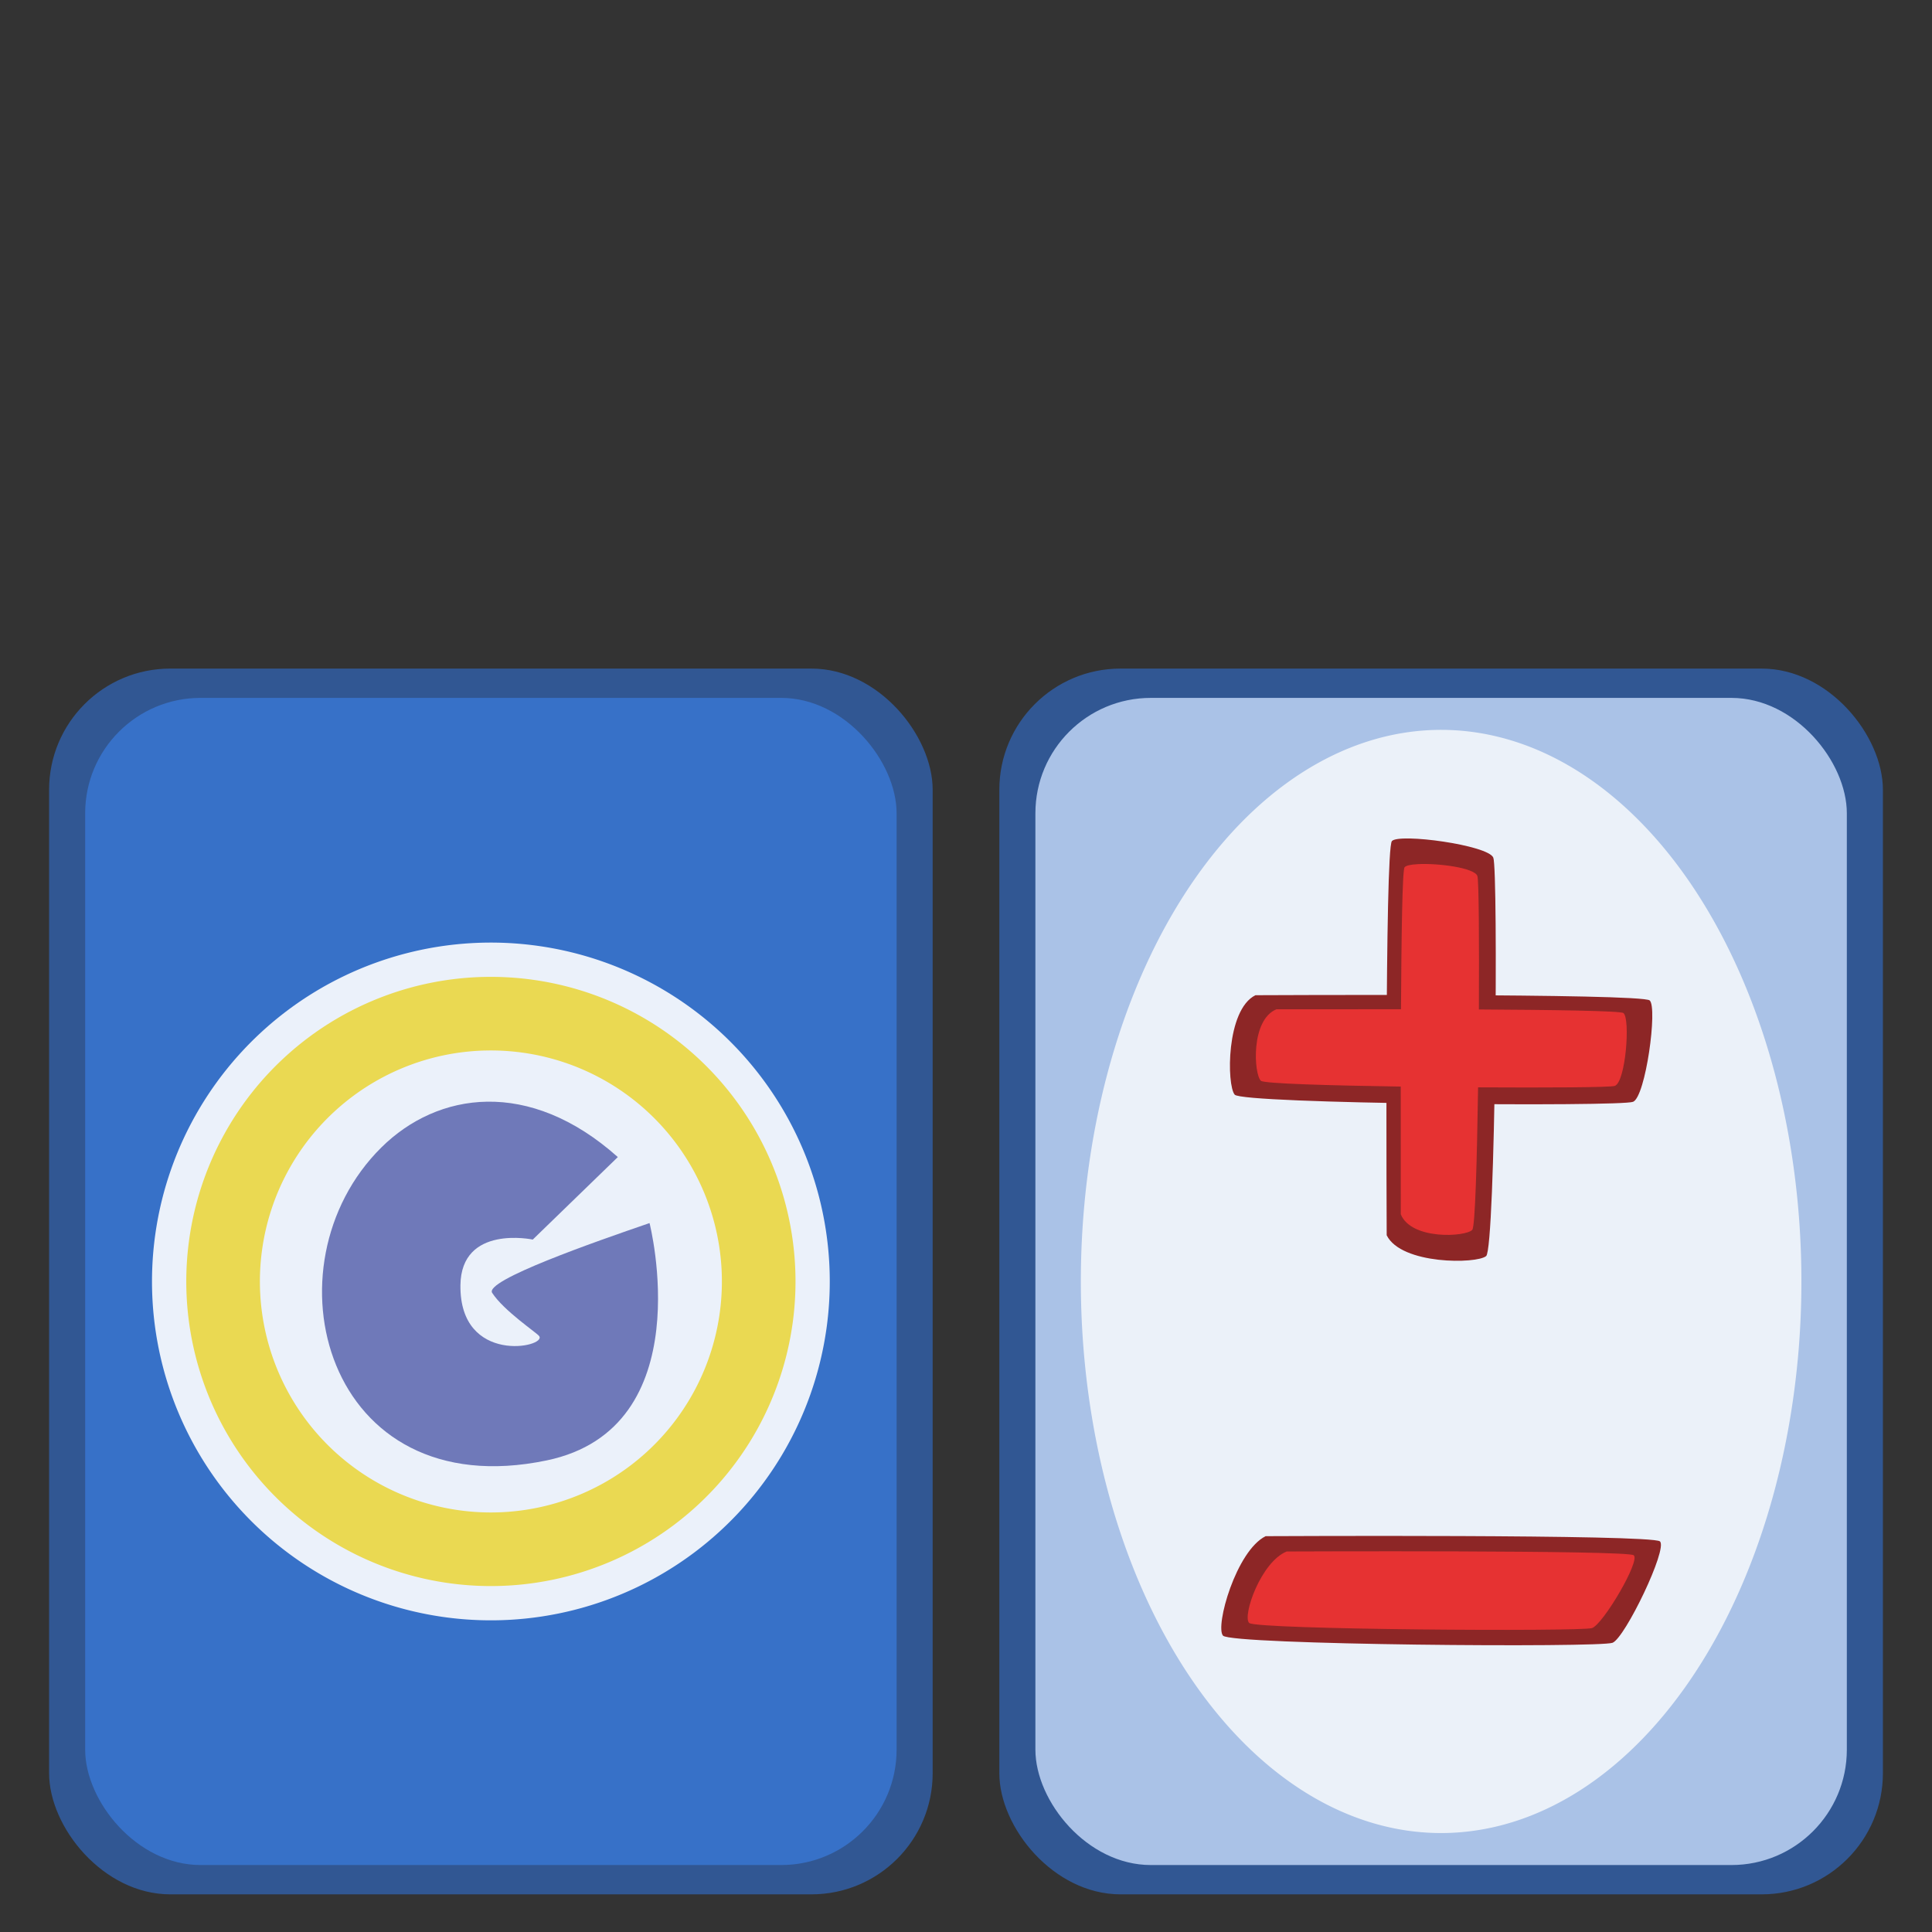<!--Created with Inkscape (http://www.inkscape.org/)--><svg xmlns:dc="http://purl.org/dc/elements/1.1/" xmlns:cc="http://creativecommons.org/ns#" xmlns:rdf="http://www.w3.org/1999/02/22-rdf-syntax-ns#" xmlns="http://www.w3.org/2000/svg" xmlns:sodipodi="http://sodipodi.sourceforge.net/DTD/sodipodi-0.dtd" xmlns:inkscape="http://www.inkscape.org/namespaces/inkscape" width="100" height="100" sodipodi:version="0.32" inkscape:version="0.91 r13725" version="1.0" sodipodi:docname="memory-math-add-minus.svg"><rect width="100%" height="100%" fill="#333333" stroke="none"/><sodipodi:namedview pagecolor="#ffffff" bordercolor="#666666" borderopacity="1.0" inkscape:pageopacity="0.0" inkscape:pageshadow="2" inkscape:zoom="3.0297884" inkscape:cx="19.672809" inkscape:cy="37.816121" inkscape:document-units="px" inkscape:current-layer="layer1" width="100px" height="100px" inkscape:window-width="1880" inkscape:window-height="1060" inkscape:window-x="-3" inkscape:window-y="-3" showgrid="false" inkscape:window-maximized="1"/><g inkscape:label="Calque 1" inkscape:groupmode="layer"><rect style="color:#000;clip-rule:nonzero;display:inline;overflow:visible;visibility:visible;opacity:1;isolation:auto;mix-blend-mode:normal;color-interpolation:sRGB;color-interpolation-filters:linearRGB;solid-color:#000;solid-opacity:1;fill:#315793;fill-opacity:1;fill-rule:nonzero;stroke:none;stroke-width:1.187;stroke-linecap:butt;stroke-linejoin:miter;stroke-miterlimit:4;stroke-dasharray:none;stroke-dashoffset:0;stroke-opacity:1;marker:none;color-rendering:auto;image-rendering:auto;shape-rendering:auto;text-rendering:auto;enable-background:accumulate" width="45.734" height="63.445" x="51.725" y="34.606" ry="6.273"/><rect style="color:#000;clip-rule:nonzero;display:inline;overflow:visible;visibility:visible;opacity:1;isolation:auto;mix-blend-mode:normal;color-interpolation:sRGB;color-interpolation-filters:linearRGB;solid-color:#000;solid-opacity:1;fill:#aac2e7;fill-opacity:1;fill-rule:nonzero;stroke:none;stroke-width:1.187;stroke-linecap:butt;stroke-linejoin:miter;stroke-miterlimit:4;stroke-dasharray:none;stroke-dashoffset:0;stroke-opacity:1;marker:none;color-rendering:auto;image-rendering:auto;shape-rendering:auto;text-rendering:auto;enable-background:accumulate" width="42" height="60.411" x="53.592" y="36.123" ry="5.973"/><rect style="color:#000;clip-rule:nonzero;display:inline;overflow:visible;visibility:visible;opacity:1;isolation:auto;mix-blend-mode:normal;color-interpolation:sRGB;color-interpolation-filters:linearRGB;solid-color:#000;solid-opacity:1;fill:#315793;fill-opacity:1;fill-rule:nonzero;stroke:none;stroke-width:1.187;stroke-linecap:butt;stroke-linejoin:miter;stroke-miterlimit:4;stroke-dasharray:none;stroke-dashoffset:0;stroke-opacity:1;marker:none;color-rendering:auto;image-rendering:auto;shape-rendering:auto;text-rendering:auto;enable-background:accumulate" width="45.734" height="63.445" x="2.541" y="34.606" ry="6.273"/><rect style="color:#000;clip-rule:nonzero;display:inline;overflow:visible;visibility:visible;opacity:1;isolation:auto;mix-blend-mode:normal;color-interpolation:sRGB;color-interpolation-filters:linearRGB;solid-color:#000;solid-opacity:1;fill:#3771c8;fill-opacity:1;fill-rule:nonzero;stroke:none;stroke-width:1.187;stroke-linecap:butt;stroke-linejoin:miter;stroke-miterlimit:4;stroke-dasharray:none;stroke-dashoffset:0;stroke-opacity:1;marker:none;color-rendering:auto;image-rendering:auto;shape-rendering:auto;text-rendering:auto;enable-background:accumulate" width="42" height="60.411" x="4.408" y="36.123" ry="5.973"/><path style="color:#000;clip-rule:nonzero;display:inline;overflow:visible;visibility:visible;opacity:1;isolation:auto;mix-blend-mode:normal;color-interpolation:sRGB;color-interpolation-filters:linearRGB;solid-color:#000;solid-opacity:1;fill:#ebf1fa;fill-opacity:1;fill-rule:nonzero;stroke:none;stroke-width:1.187;stroke-linecap:butt;stroke-linejoin:miter;stroke-miterlimit:4;stroke-dasharray:none;stroke-dashoffset:0;stroke-opacity:1;marker:none;color-rendering:auto;image-rendering:auto;shape-rendering:auto;text-rendering:auto;enable-background:accumulate" sodipodi:type="arc" sodipodi:cx="25.408415" sodipodi:cy="66.32811" sodipodi:rx="17.540121" sodipodi:ry="17.540121" sodipodi:start="0.14344896" sodipodi:end="0.14048923" sodipodi:open="true" d="M42.768 68.836A17.54 17.54 0 0 1 22.914 83.69a17.54 17.54 0 0 1-14.87-19.844 17.54 17.54 0 0 1 19.833-14.883 17.54 17.54 0 0 1 14.899 19.821"/><path style="fill:#6f79b9;fill-opacity:1;fill-rule:evenodd;stroke:none;stroke-width:1px;stroke-linecap:butt;stroke-linejoin:miter;stroke-opacity:1" d="m31.978 59.89-4.402 4.27s-3.71-.79-3.744 2.365c-.046 4.146 4.506 3.208 4.073 2.627-.132-.176-1.822-1.3-2.43-2.233-.419-.641 5.276-2.628 8.145-3.613 0 0 2.71 10.61-5.321 12.284-11.474 2.394-14.728-10.098-8.557-16.201 2.904-2.872 7.637-3.605 12.236.5z" inkscape:connector-curvature="0" sodipodi:nodetypes="ccssscssc"/><path style="color:#000;clip-rule:nonzero;display:inline;overflow:visible;visibility:visible;opacity:1;isolation:auto;mix-blend-mode:normal;color-interpolation:sRGB;color-interpolation-filters:linearRGB;solid-color:#000;solid-opacity:1;fill:#ead952;fill-opacity:1;fill-rule:nonzero;stroke:none;stroke-width:1.187;stroke-linecap:butt;stroke-linejoin:miter;stroke-miterlimit:4;stroke-dasharray:none;stroke-dashoffset:0;stroke-opacity:1;marker:none;color-rendering:auto;image-rendering:auto;shape-rendering:auto;text-rendering:auto;enable-background:accumulate" d="M24.954 50.568A15.766 15.766 0 0 0 9.801 64.097a15.766 15.766 0 0 0 13.365 17.837 15.766 15.766 0 0 0 17.847-13.352l.007-.046a15.766 15.766 0 0 0-13.393-17.817 15.766 15.766 0 0 0-2.673-.15zm.11 3.809a11.956 11.956 0 0 1 2.028.114 11.956 11.956 0 0 1 10.155 13.511l-.005.036a11.956 11.956 0 0 1-13.534 10.125 11.956 11.956 0 0 1-10.135-13.527 11.956 11.956 0 0 1 11.49-10.26z" inkscape:connector-curvature="0"/><path style="color:#000;clip-rule:nonzero;display:inline;overflow:visible;visibility:visible;opacity:1;isolation:auto;mix-blend-mode:normal;color-interpolation:sRGB;color-interpolation-filters:linearRGB;solid-color:#000;solid-opacity:1;fill:#ebf1f9;fill-opacity:1;fill-rule:nonzero;stroke:none;stroke-width:1.187;stroke-linecap:butt;stroke-linejoin:miter;stroke-miterlimit:4;stroke-dasharray:none;stroke-dashoffset:0;stroke-opacity:1;marker:none;color-rendering:auto;image-rendering:auto;shape-rendering:auto;text-rendering:auto;enable-background:accumulate" sodipodi:type="arc" sodipodi:cx="74.591583" sodipodi:cy="66.328094" sodipodi:rx="18.648167" sodipodi:ry="28.549849" sodipodi:start="0.14344896" sodipodi:end="0.14048923" sodipodi:open="true" d="M93.048 70.41A18.648 28.55 0 0 1 71.94 94.588a18.648 28.55 0 0 1-15.808-32.3 18.648 28.55 0 0 1 21.086-24.226 18.648 28.55 0 0 1 15.839 32.264"/><path sodipodi:nodetypes="sssss" inkscape:connector-curvature="0" d="M64.981 64.014c-1.526.756-1.487 4.663-1.072 5.147.414.483 19.971.633 20.62.369.65-.264 1.277-4.872.86-5.247-.418-.375-20.408-.27-20.408-.27z" style="display:inline;fill:#8d2626;fill-opacity:1;fill-rule:evenodd;stroke:none;stroke-width:1px;stroke-linecap:butt;stroke-linejoin:miter;stroke-opacity:1" transform="translate(-.001 -12.501)"/><path sodipodi:nodetypes="sssss" inkscape:connector-curvature="0" d="M71.777 76.44c.756 1.527 4.664 1.488 5.147 1.074.483-.415.633-19.972.37-20.622-.264-.649-4.873-1.275-5.248-.858-.375.417-.27 20.407-.27 20.407z" style="display:inline;fill:#8d2626;fill-opacity:1;fill-rule:evenodd;stroke:none;stroke-width:1px;stroke-linecap:butt;stroke-linejoin:miter;stroke-opacity:1" transform="translate(-.001 -12.501)"/><path d="M73.376 57.23c-.352.019-.609.072-.676.163-.116.158-.162 3.608-.184 7.346l-6.445.002c-1.343.544-1.171 3.354-.807 3.701.155.148 3.532.243 7.239.3-.001 3.097.002 6.609.002 6.609.543 1.343 3.353 1.173 3.7.808.15-.157.245-3.61.301-7.377 3.582.02 6.837.004 7.073-.074.571-.19.816-3.502.449-3.772-.16-.116-3.683-.164-7.48-.185.017-3.508 0-6.674-.077-6.906-.142-.429-2.041-.674-3.095-.616z" style="display:inline;fill:#e63232;fill-opacity:1;fill-rule:evenodd;stroke:none;stroke-width:1px;stroke-linecap:butt;stroke-linejoin:miter;stroke-opacity:1" inkscape:connector-curvature="0" transform="translate(-.001 -12.501)"/><path style="display:inline;fill:#8d2626;fill-opacity:1;fill-rule:evenodd;stroke:none;stroke-width:1px;stroke-linecap:butt;stroke-linejoin:miter;stroke-opacity:1" d="M65.51 79.512c-1.526.756-2.623 4.664-2.209 5.148.415.483 19.517.632 20.167.369.65-.264 2.867-4.872 2.45-5.247-.417-.375-20.407-.27-20.407-.27z" inkscape:connector-curvature="0" sodipodi:nodetypes="sssss"/><path style="display:inline;fill:#e63232;fill-opacity:1;fill-rule:evenodd;stroke:none;stroke-width:1px;stroke-linecap:butt;stroke-linejoin:miter;stroke-opacity:1" d="M66.6 80.304c-1.342.543-2.308 3.353-1.943 3.7.364.348 17.174.455 17.745.265.572-.19 2.524-3.502 2.157-3.771-.368-.27-17.958-.194-17.958-.194z" inkscape:connector-curvature="0" sodipodi:nodetypes="sssss"/></g></svg>